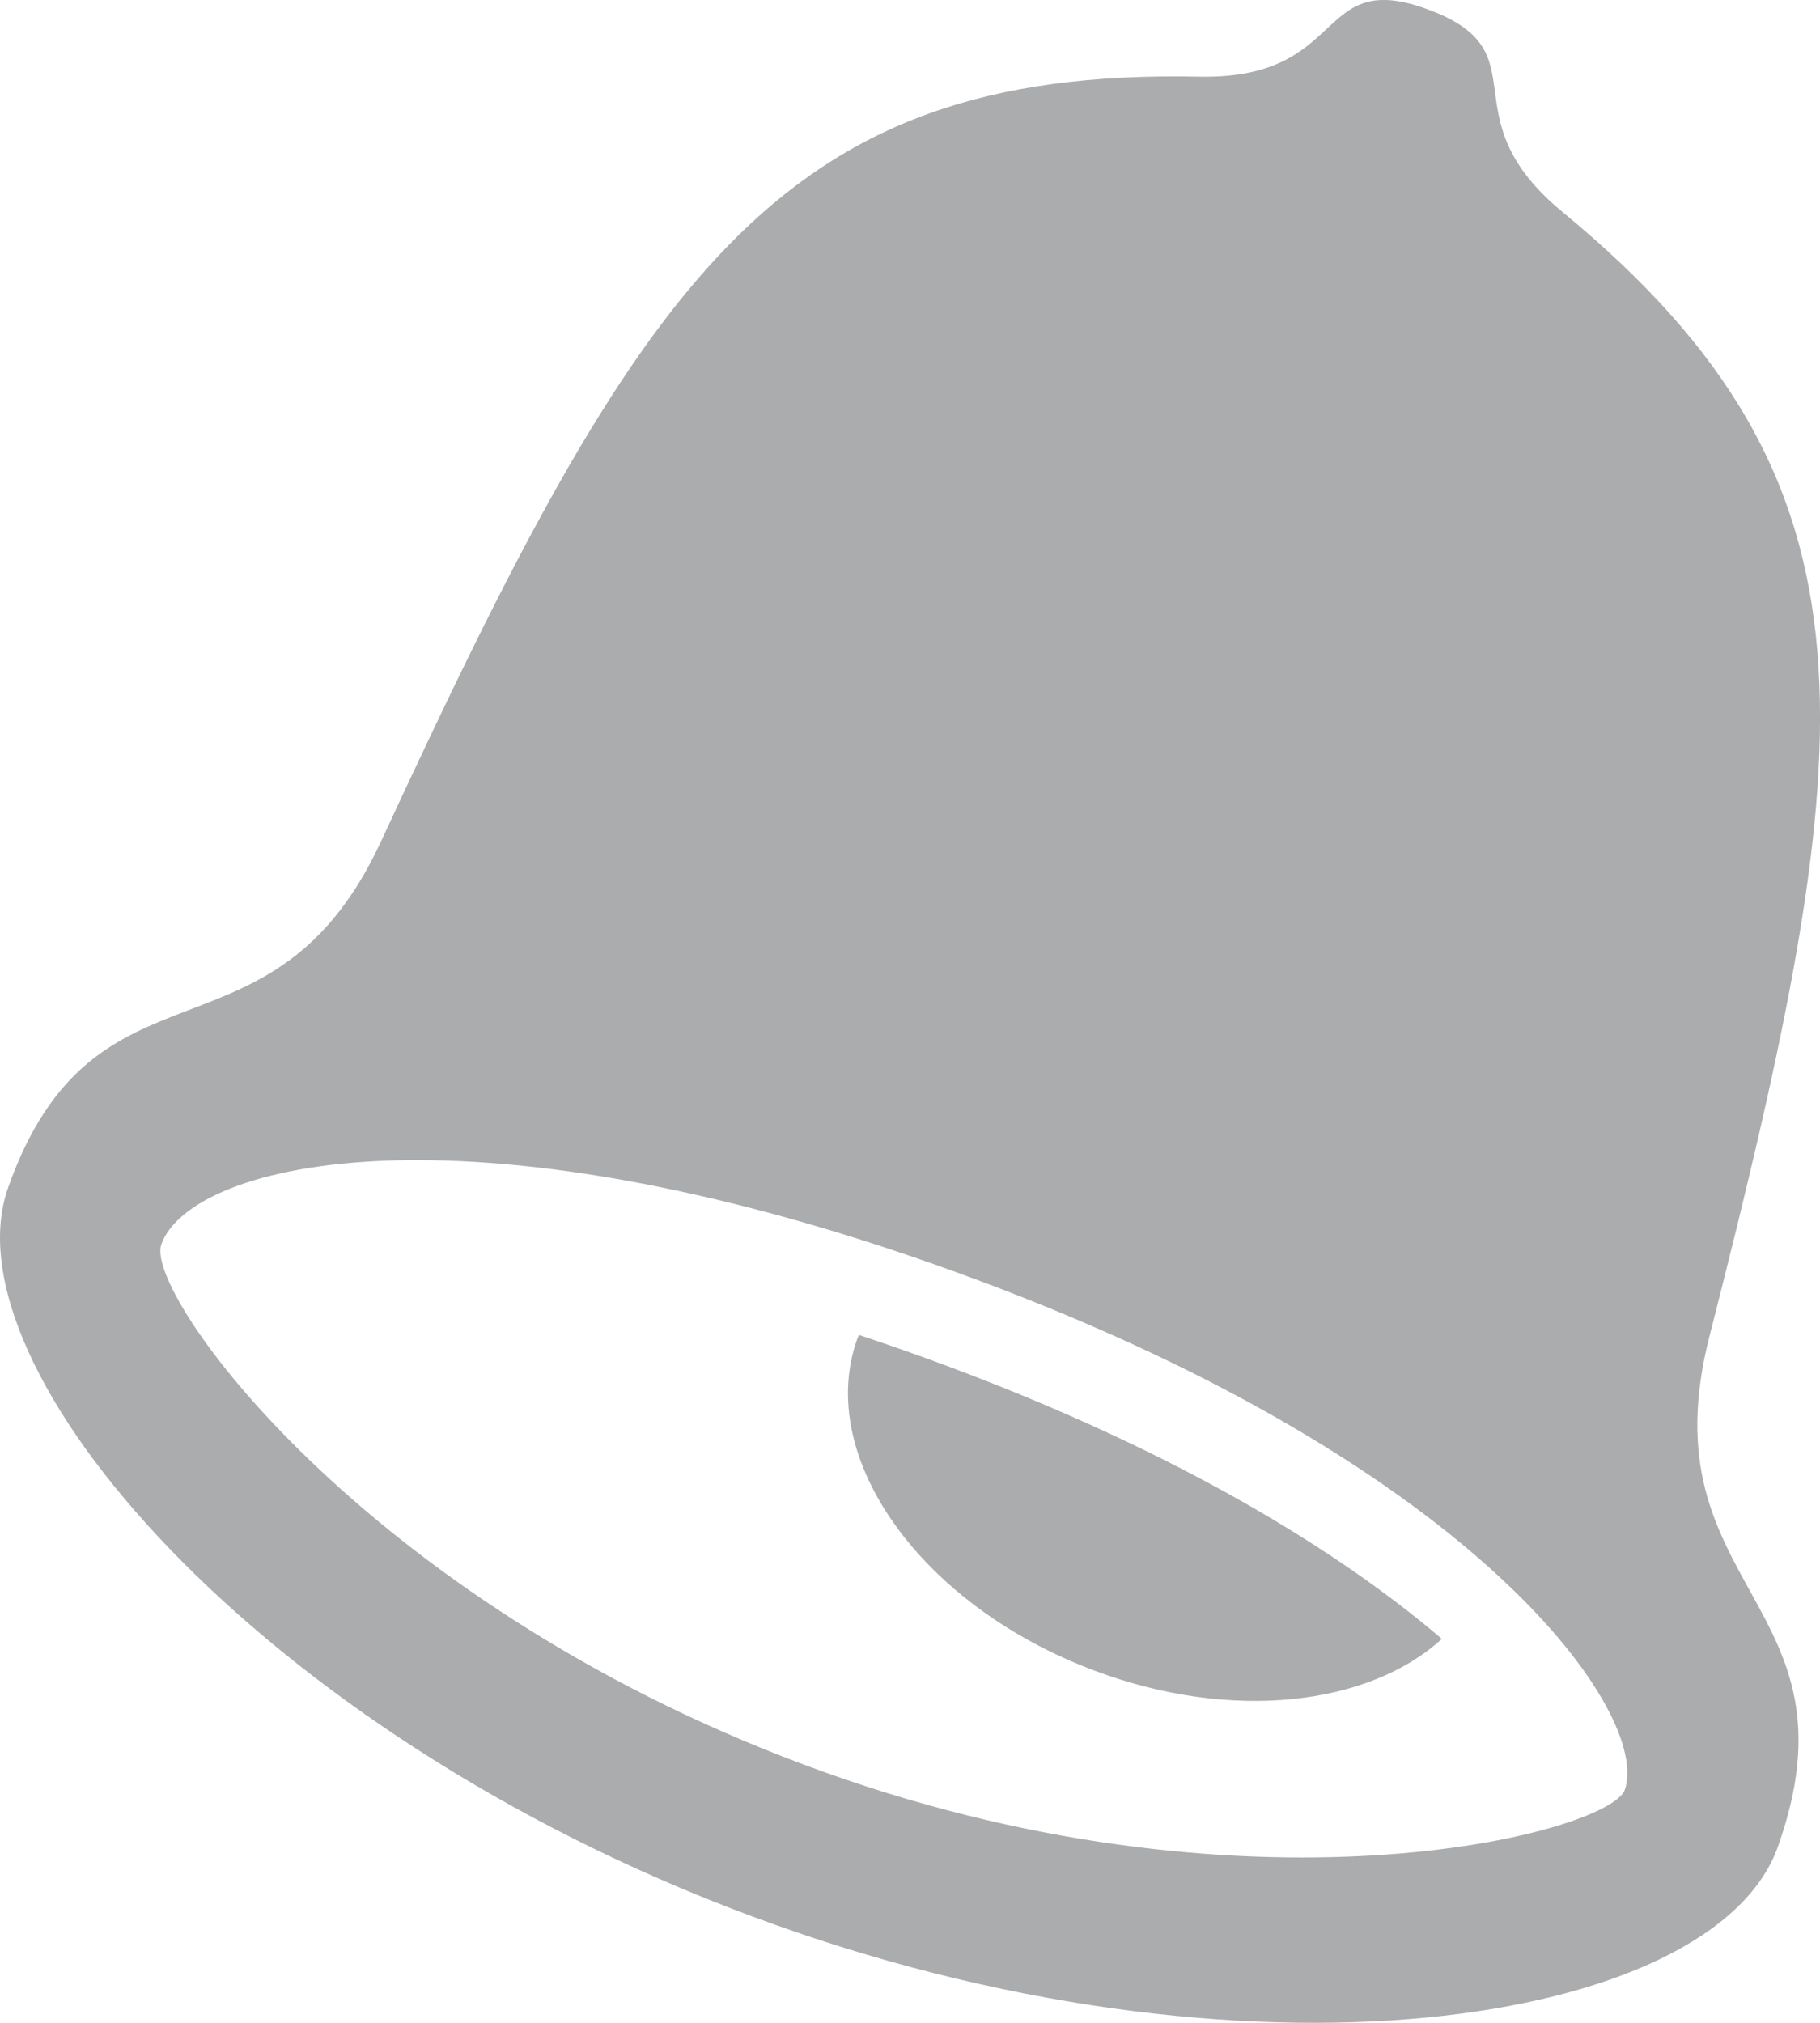 <?xml version="1.0" encoding="UTF-8"?>
<svg width="18px" height="20px" viewBox="0 0 18 20" version="1.1" xmlns="http://www.w3.org/2000/svg">
    <title>icons/icon_notification</title>
    <desc>Created with Sketch.</desc>
    <g id="Symbols" stroke="none" stroke-width="1" fill="none" fill-rule="evenodd">
        <g id="header" transform="translate(-1243, -25)">
            <g id="icons/icon_notification" transform="translate(1242, 25)">
                <rect id="frame" x="0" y="0" width="20" height="20"></rect>
                <path d="M15.232,8.32 C12.667,2.776 11.334,0.671 7.142,0.758 C5.648,0.789 6.008,-0.328 4.87,0.096 C3.731,0.52 4.708,1.14 3.543,2.099 C0.278,4.79 0.579,7.281 2.094,13.215 C2.733,15.715 0.556,15.838 1.417,18.26 C2.046,20.027 6.68,20.767 11.571,18.944 C16.461,17.123 19.547,13.506 18.919,11.74 C18.058,9.316 16.314,10.654 15.232,8.32 Z M11.039,17.451 C6.672,19.079 3.083,18.122 2.931,17.697 C2.67,16.963 4.341,14.515 9.334,12.655 C14.328,10.794 17.114,11.484 17.405,12.304 C17.578,12.787 15.408,15.824 11.039,17.451 Z M9.637,13.504 C7.354,14.355 5.766,15.328 4.74,16.204 C5.462,16.863 6.816,17.025 8.166,16.521 C9.885,15.882 10.94,14.412 10.522,13.239 C10.518,13.225 10.51,13.213 10.505,13.199 C10.223,13.292 9.934,13.393 9.637,13.504 Z" id="Fill-1" fill="#2B3034" fill-rule="evenodd" opacity="0.4" transform="translate(10, 10) scale(-1, 1) translate(-10, -10) "></path>
            </g>
        </g>
    </g>
</svg>
